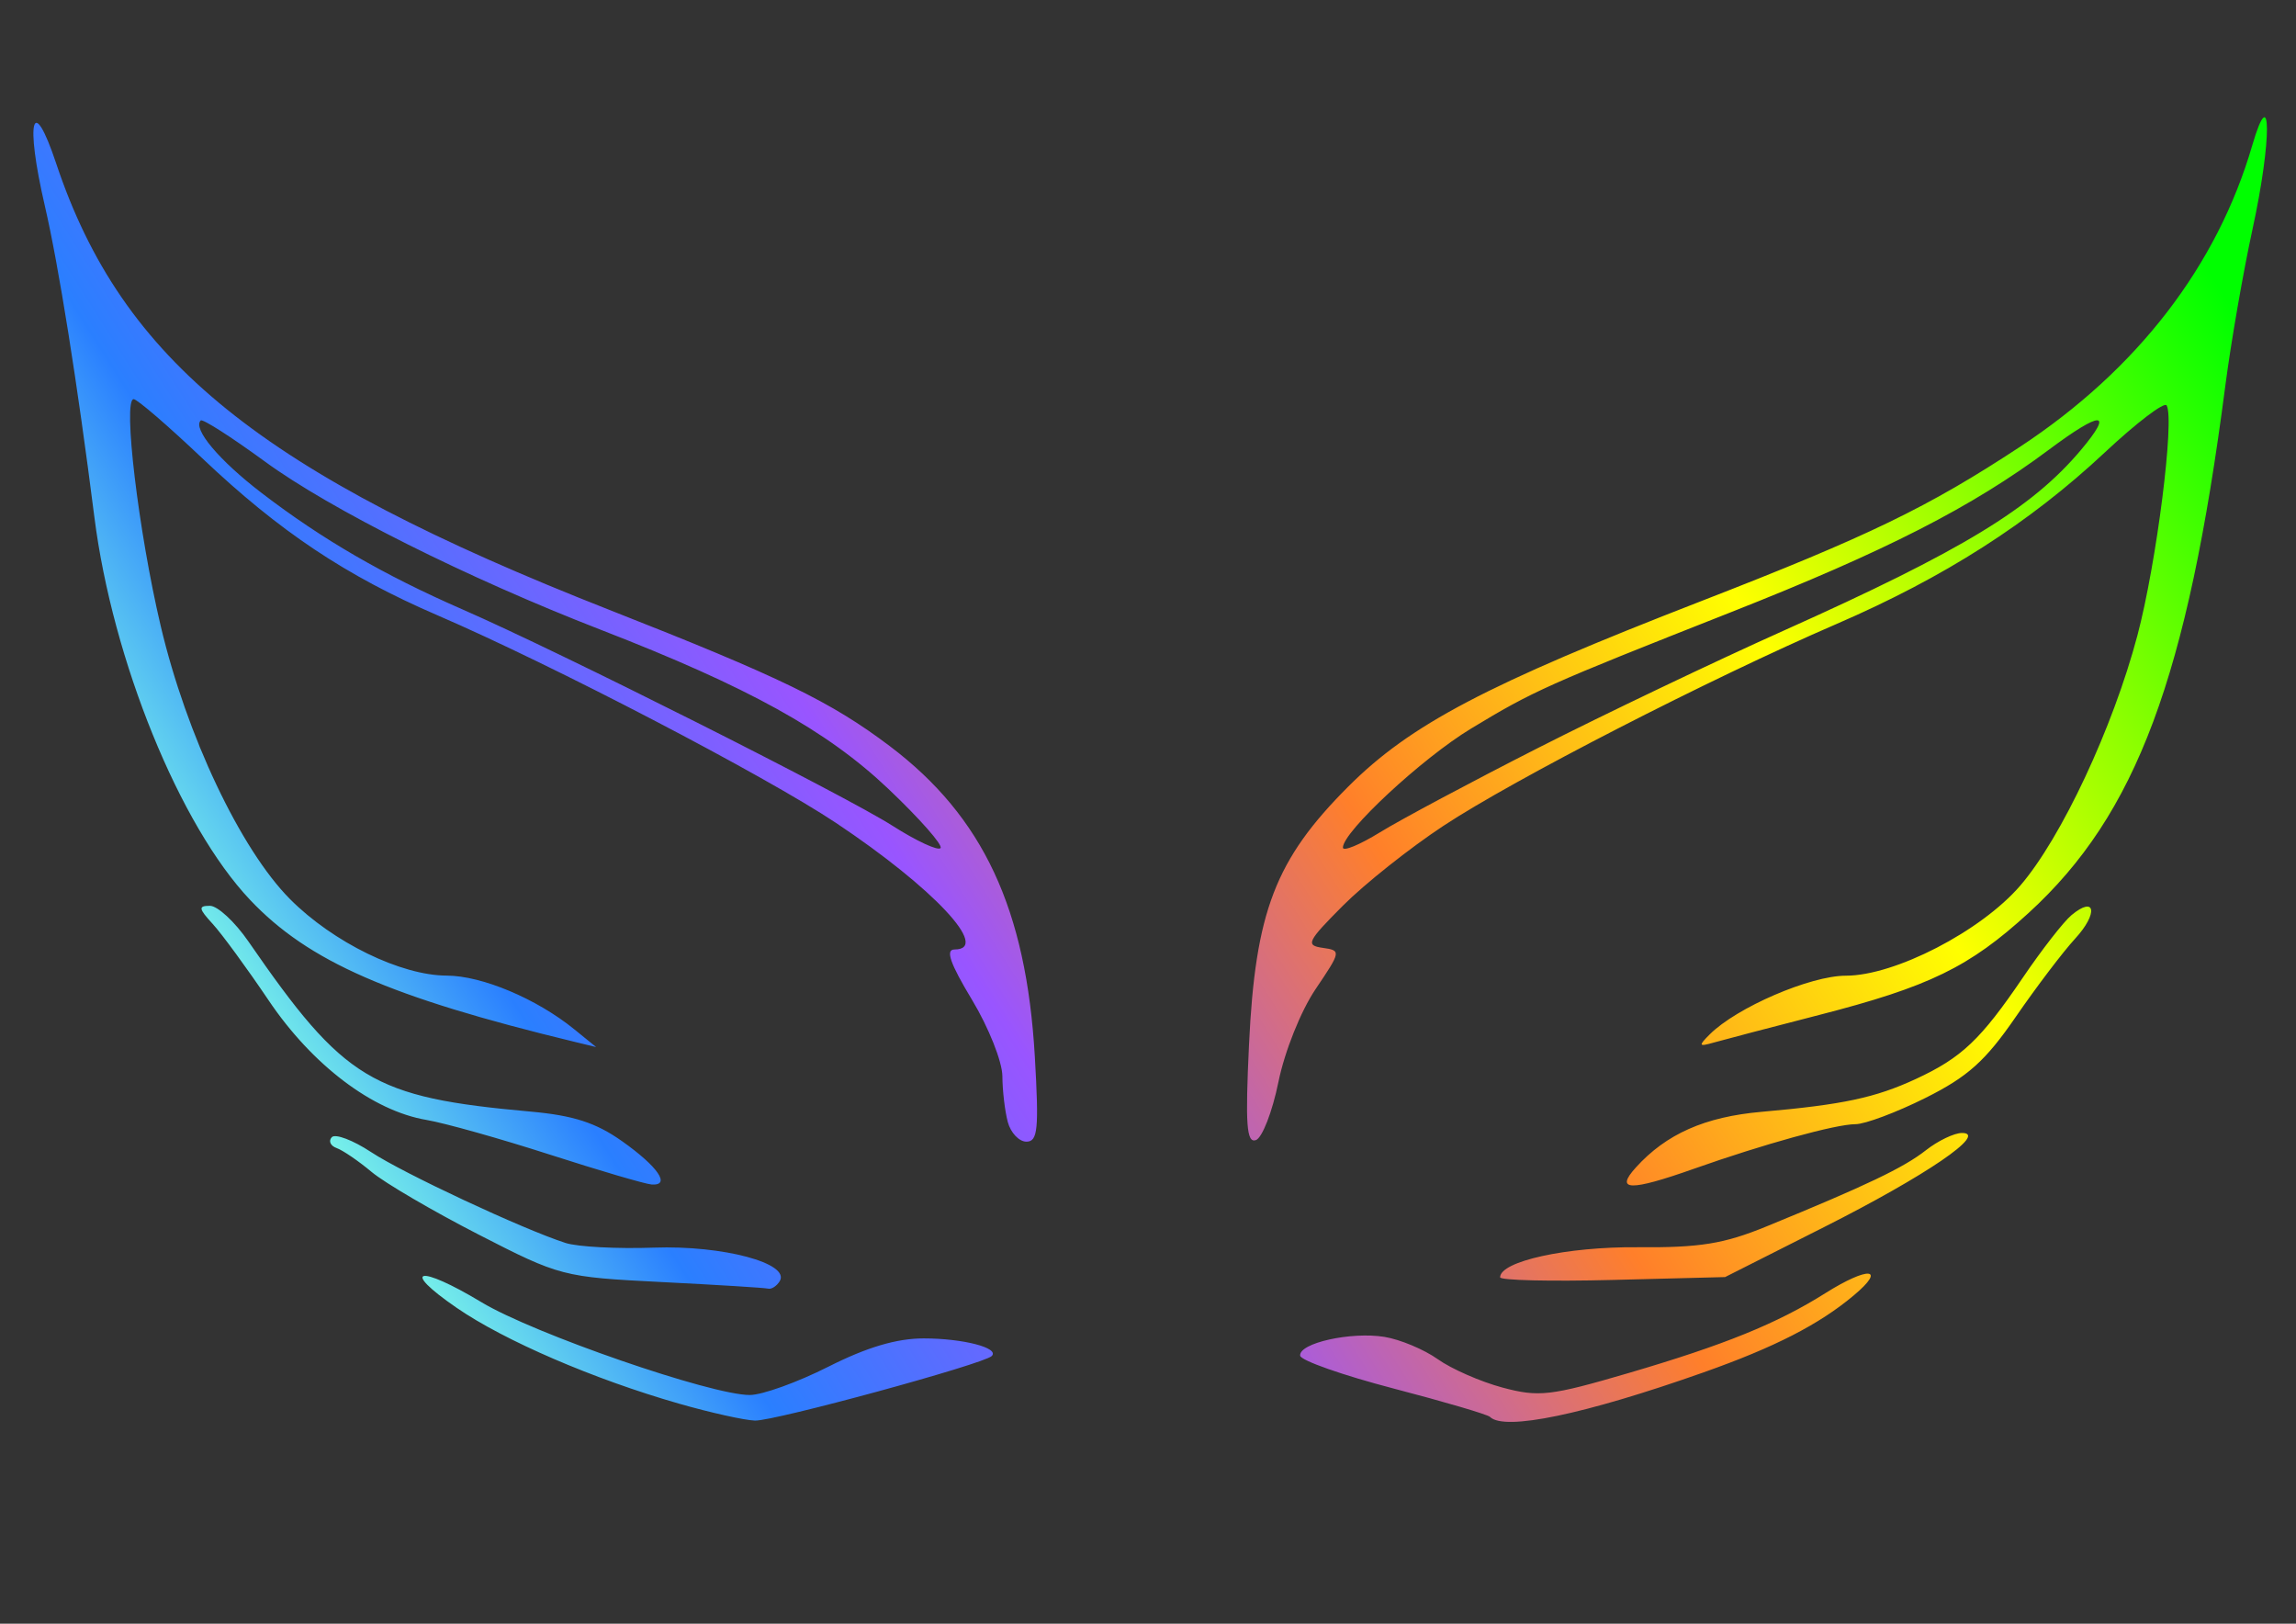 <?xml version="1.0" encoding="UTF-8" standalone="no"?>
<svg
   xmlns:dc="http://purl.org/dc/elements/1.1/"
   xmlns:cc="http://creativecommons.org/ns#"
   xmlns:rdf="http://www.w3.org/1999/02/22-rdf-syntax-ns#"
   xmlns:svg="http://www.w3.org/2000/svg"
   xmlns="http://www.w3.org/2000/svg"
   xmlns:xlink="http://www.w3.org/1999/xlink"
   xmlns:sodipodi="http://sodipodi.sourceforge.net/DTD/sodipodi-0.dtd"
   xmlns:inkscape="http://www.inkscape.org/namespaces/inkscape"
   width="297mm"
   height="210mm"
   viewBox="0 0 1052.362 744.094"
   id="svg2"
   version="1.1"
   inkscape:version="1.0.2 (e86c870879, 2021-01-15, custom)"
   sodipodi:docname="Icaro.svg">
  <rect x="0" y="0" width="1052.362" height="744.094" fill="#333333" stroke="none"/>
  <defs
     id="defs4">
    <linearGradient
       inkscape:collect="always"
       id="linearGradient837">
      <stop
         style="stop-color:#80ffe6;stop-opacity:1"
         offset="0"
         id="stop833" />
      <stop
         style="stop-color:#2a7fff;stop-opacity:1"
         offset="0.124"
         id="stop857" />
      <stop
         style="stop-color:#9955ff;stop-opacity:1"
         offset="0.318"
         id="stop845" />
      <stop
         style="stop-color:#ff7f2a;stop-opacity:1"
         offset="0.514"
         id="stop843" />
      <stop
         style="stop-color:#ffff00;stop-opacity:1"
         offset="0.724"
         id="stop841" />
      <stop
         style="stop-color:#00ff00;stop-opacity:1"
         offset="1"
         id="stop835" />
    </linearGradient>
    <clipPath
       clipPathUnits="userSpaceOnUse"
       id="clipPath3349">
      <rect
         style="fill:#999999"
         id="rect3351"
         width="391.429"
         height="234.286"
         x="331.429"
         y="858.076" />
    </clipPath>
    <linearGradient
       inkscape:collect="always"
       xlink:href="#linearGradient837"
       id="linearGradient839"
       x1="200.768"
       y1="934.247"
       x2="1007.627"
       y2="424.751"
       gradientUnits="userSpaceOnUse" />
  </defs>
  <sodipodi:namedview
     id="base"
     pagecolor="#ffffff"
     bordercolor="#666666"
     borderopacity="1.0"
     inkscape:pageopacity="0.0"
     inkscape:pageshadow="2"
     inkscape:zoom="0.98994949"
     inkscape:cx="175.18952"
     inkscape:cy="487.34972"
     inkscape:document-units="px"
     inkscape:current-layer="layer1"
     showgrid="false"
     inkscape:window-width="3086"
     inkscape:window-height="2054"
     inkscape:window-x="742"
     inkscape:window-y="0"
     inkscape:window-maximized="0"
     inkscape:document-rotation="0" />
  <g
     inkscape:label="Livello 1"
     inkscape:groupmode="layer"
     id="layer1"
     transform="translate(0,-308.268)">
    <path
       style="fill:url(#linearGradient839);fill-opacity:1"
       d="m 311.273,951.534 c -39.172,-11.227 -80,-28.823 -102.003,-43.961 -26.202,-18.027 -17.504,-19.949 11.431,-2.526 23.98,14.44 105.186,42.513 122.959,42.507 5.703,-0.002 21.916,-5.84 36.029,-12.973 17.622,-8.907 31.302,-12.968 43.674,-12.964 18.043,0.003 34.905,4.373 31.197,8.08 -3.685,3.686 -99.742,29.865 -108.53,29.579 -4.805,-0.157 -20.446,-3.64 -34.757,-7.742 z m 371.646,6.039 c -1.093,-1.093 -21.008,-6.948 -44.256,-13.01 -23.248,-6.063 -42.478,-12.825 -42.734,-15.027 -0.67,-5.762 23.275,-11.107 38.612,-8.618 7.193,1.167 18.205,5.773 24.471,10.235 6.266,4.462 19.626,10.314 29.689,13.006 16.615,4.444 21.909,3.835 57.624,-6.632 43.952,-12.88 68.196,-22.713 90.29,-36.621 19.73,-12.42 28.283,-11.786 13.09,0.971 -15.922,13.368 -36.297,23.804 -69.087,35.384 -54.527,19.256 -91.142,26.869 -97.699,20.312 z M 303.267,895.792 c -45.335,-2.282 -46.617,-2.615 -84.067,-21.846 -20.917,-10.741 -42.918,-23.621 -48.891,-28.624 -5.974,-5.002 -13.179,-9.922 -16.013,-10.932 -2.834,-1.01 -3.837,-3.247 -2.231,-4.972 1.607,-1.724 9.713,1.342 18.014,6.814 14.834,9.779 69.508,35.324 89.153,41.654 5.504,1.774 23.722,2.734 40.483,2.134 31.559,-1.13 62.72,7.196 57.647,15.404 -1.389,2.248 -3.771,3.772 -5.292,3.386 -1.521,-0.386 -23.483,-1.744 -48.803,-3.019 z m 384.308,-2.171 c 0,-7.356 30.539,-14.051 62.862,-13.781 28.669,0.24 39.682,-1.534 59.236,-9.542 45.762,-18.741 62.926,-26.939 73.012,-34.873 5.574,-4.384 13.043,-7.962 16.599,-7.951 12.112,0.035 -16.334,19.453 -63.075,43.051 l -45.522,22.982 -51.556,1.319 c -28.356,0.725 -51.556,0.183 -51.556,-1.205 z M 251.933,837.368 c -22.729,-7.322 -48.147,-14.465 -56.483,-15.873 -24.64,-4.163 -52.35,-25.156 -72.327,-54.796 -9.908,-14.7 -21.446,-30.463 -25.64,-35.028 -6.485,-7.058 -6.674,-8.3 -1.26,-8.3 3.501,0 11.436,7.351 17.634,16.336 44.008,63.797 56.713,71.455 129.363,77.974 19.575,1.756 29.944,5.109 41.858,13.533 16.588,11.73 22.583,20.537 13.52,19.864 -2.936,-0.218 -23.934,-6.387 -46.664,-13.709 z m 497.809,5.97 c 13.944,-15.409 31.715,-23.28 57.706,-25.559 37.178,-3.261 52.141,-6.449 70.712,-15.066 20.998,-9.743 29.688,-17.983 49.069,-46.522 8.64,-12.723 18.645,-25.569 22.232,-28.547 11.056,-9.176 12.344,-0.831 1.664,10.782 -5.548,6.032 -17.826,22.21 -27.285,35.952 -13.831,20.093 -21.919,27.344 -41.302,37.03 -13.257,6.624 -27.71,12.044 -32.119,12.044 -9.007,0 -42.028,9.117 -74.128,20.466 -29.122,10.296 -36.25,10.141 -26.548,-0.579 z M 461.915,822.451 c -1.328,-4.954 -2.443,-14.412 -2.479,-21.017 -0.036,-6.605 -6.311,-22.368 -13.945,-35.028 -10.024,-16.624 -12.246,-23.018 -7.996,-23.018 16.782,0 -9.589,-28.168 -54.28,-57.981 C 350.849,663.816 253.111,612.902 200.581,590.267 158.534,572.15 128.09,551.826 92.64,518.207 76.968,503.345 62.85,491.185 61.267,491.185 c -5.047,0 2.173,60.588 12.38,103.897 11.8,50.068 36.598,102.43 59.317,125.253 19.709,19.798 50.806,34.97 71.785,35.023 16.17,0.042 41.197,10.575 58.485,24.617 l 10.008,8.129 -10.008,-2.422 C 178.541,765.181 141.389,748.927 114.633,720.666 82.379,686.597 51.595,610.933 43.259,545.229 35.42,483.451 26.94,430.2 20.533,402.52 c -9.08,-39.228 -5.674,-51.97 5.192,-19.421 30.211,90.499 93.957,141.953 253.522,204.636 78.358,30.782 101.65,42.099 128.637,62.5 42.745,32.314 62.507,74.62 66.423,142.192 1.932,33.339 1.369,39.031 -3.858,39.031 -3.366,0 -7.206,-4.053 -8.534,-9.007 z M 407.088,669.702 C 378.884,642.955 342.874,623.051 275.244,596.829 214.306,573.201 151.315,541.642 121.35,519.727 106.063,508.548 92.857,500.1 92.002,500.955 c -3.784,3.784 8.363,18.244 27.914,33.227 27.684,21.216 55.85,37.545 92.006,53.34 44.978,19.649 175.007,85.055 197.141,99.164 10.85,6.916 20.758,11.533 22.018,10.258 1.259,-1.274 -9.537,-13.533 -23.993,-27.243 z M 572.481,786.949 c 2.893,-60.943 12.063,-84.777 45.479,-118.203 28.452,-28.461 63.399,-46.826 161.689,-84.972 76.681,-29.759 104.182,-43.07 146.305,-70.81 53.61,-35.305 90.24,-82.844 106.334,-138 8.935,-30.624 9.04,-2.497 0.142,38.355 -4.292,19.707 -9.909,52.044 -12.482,71.86 -17.341,133.564 -40.778,196.348 -90.137,241.459 -27.188,24.848 -45.523,33.772 -96.119,46.783 -22.018,5.662 -43.635,11.322 -48.038,12.577 -7.115,2.028 -7.338,1.615 -2.002,-3.712 12.366,-12.345 46.108,-26.89 62.379,-26.89 22.504,0 61.971,-20.386 79.969,-41.306 18.862,-21.924 42.463,-72.327 53.677,-114.63 8.769,-33.079 17.156,-99.155 13.382,-105.423 -1.044,-1.734 -13.799,7.979 -28.345,21.586 -34.533,32.304 -73.571,57.254 -123.015,78.621 -58.214,25.157 -147.821,71.168 -180.144,92.5 -15.412,10.171 -36.129,26.627 -46.037,36.568 -16.366,16.421 -17.217,18.188 -9.304,19.315 8.563,1.219 8.508,1.54 -3.24,18.947 -6.765,10.023 -14.15,28.492 -17.02,42.562 -2.789,13.671 -7.447,25.648 -10.352,26.617 -4.25,1.416 -4.86,-7.141 -3.119,-43.803 z M 704.892,651.065 c 30.442,-15.473 81.159,-39.694 112.705,-53.825 81.711,-36.603 113.708,-56.046 136.174,-82.746 15.237,-18.108 9.492,-18.155 -14.69,-0.121 -35.241,26.283 -74.708,46.442 -145.891,74.522 -84.488,33.329 -90.357,35.957 -118.957,53.269 -22.413,13.567 -58.717,47.277 -58.717,54.522 0,1.913 7.656,-1.239 17.014,-7.006 9.357,-5.766 41.92,-23.143 72.362,-38.616 z"
       id="path3363"
       inkscape:connector-curvature="0" />
  </g>
</svg>
